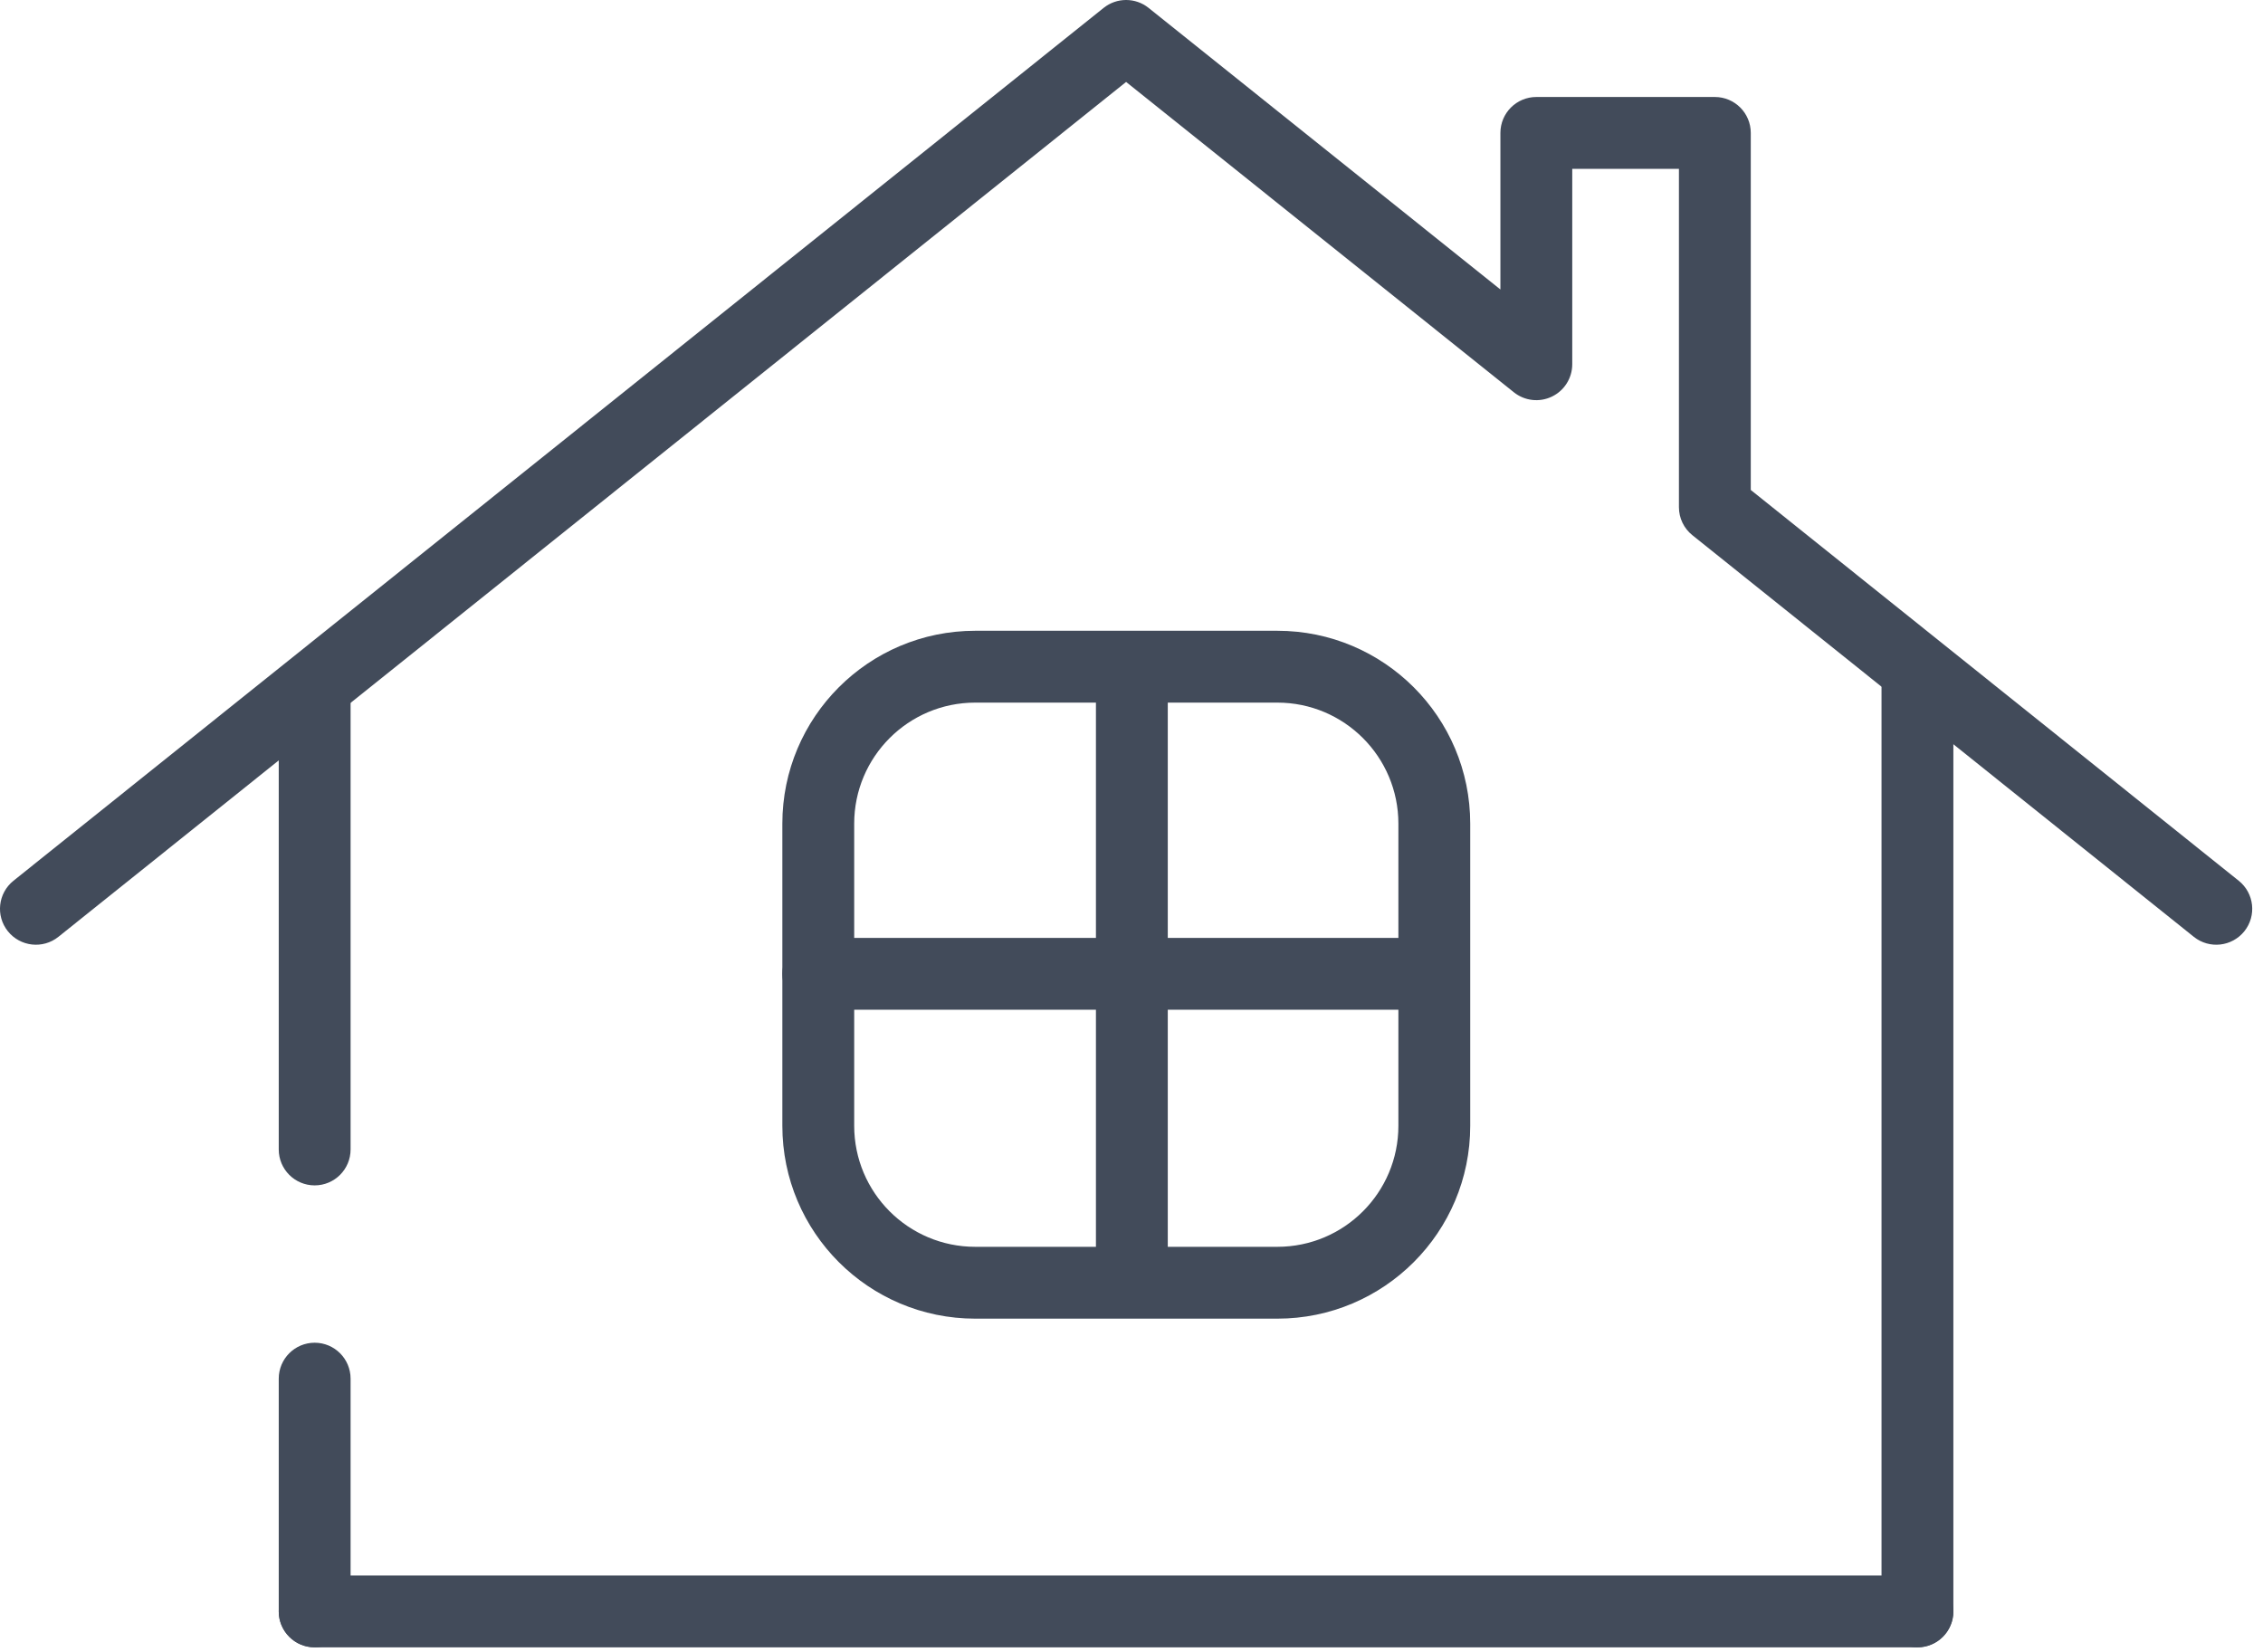 <svg width="63" height="46" viewBox="0 0 63 46" fill="none" xmlns="http://www.w3.org/2000/svg">
<path fill-rule="evenodd" clip-rule="evenodd" d="M30.725 0.219C31.09 -0.073 31.61 -0.073 31.975 0.219L41.77 8.059V3.7C41.77 3.148 42.218 2.7 42.77 2.7H47.74C48.292 2.7 48.74 3.148 48.74 3.7V13.64L62.325 24.52C62.756 24.865 62.826 25.494 62.481 25.925C62.135 26.356 61.506 26.426 61.075 26.081L47.115 14.9C46.878 14.711 46.74 14.424 46.74 14.12V4.7H43.77V10.14C43.77 10.524 43.55 10.875 43.203 11.041C42.857 11.208 42.445 11.161 42.145 10.921L31.35 2.281L1.625 26.081C1.194 26.426 0.565 26.356 0.219 25.925C-0.126 25.494 -0.056 24.865 0.375 24.519L30.725 0.219Z" fill="#424B5A"/>
<path fill-rule="evenodd" clip-rule="evenodd" d="M8.76 37.38C9.312 37.38 9.76 37.828 9.76 38.38V44.86C9.76 45.412 9.312 45.86 8.76 45.86C8.208 45.86 7.76 45.412 7.76 44.86V38.38C7.76 37.828 8.208 37.38 8.76 37.38Z" fill="#424B5A"/>
<path fill-rule="evenodd" clip-rule="evenodd" d="M8.76 18.14C9.312 18.14 9.76 18.588 9.76 19.14V32C9.76 32.552 9.312 33 8.76 33C8.208 33 7.76 32.552 7.76 32V19.14C7.76 18.588 8.208 18.14 8.76 18.14Z" fill="#424B5A"/>
<path fill-rule="evenodd" clip-rule="evenodd" d="M53.38 18.14C53.932 18.14 54.38 18.588 54.38 19.14V44.86C54.38 45.412 53.932 45.86 53.38 45.86C52.828 45.86 52.38 45.412 52.38 44.86V19.14C52.38 18.588 52.828 18.14 53.38 18.14Z" fill="#424B5A"/>
<path fill-rule="evenodd" clip-rule="evenodd" d="M7.76 44.86C7.76 44.308 8.208 43.86 8.76 43.86H53.38C53.932 43.86 54.38 44.308 54.38 44.86C54.38 45.412 53.932 45.86 53.38 45.86H8.76C8.208 45.86 7.76 45.412 7.76 44.86Z" fill="#424B5A"/>
<path fill-rule="evenodd" clip-rule="evenodd" d="M27.15 19.56C25.289 19.56 23.78 21.069 23.78 22.93V31.34C23.78 33.201 25.289 34.71 27.15 34.71H35.56C37.421 34.71 38.93 33.201 38.93 31.34V22.93C38.93 21.069 37.421 19.56 35.56 19.56H27.15ZM21.78 22.93C21.78 19.964 24.184 17.56 27.15 17.56H35.56C38.526 17.56 40.93 19.964 40.93 22.93V31.34C40.93 34.306 38.526 36.71 35.56 36.71H27.15C24.184 36.71 21.78 34.306 21.78 31.34V22.93Z" fill="#424B5A"/>
<path fill-rule="evenodd" clip-rule="evenodd" d="M31.51 18.14C32.062 18.14 32.51 18.588 32.51 19.14V35.07C32.51 35.622 32.062 36.07 31.51 36.07C30.958 36.07 30.51 35.622 30.51 35.07V19.14C30.51 18.588 30.958 18.14 31.51 18.14Z" fill="#424B5A"/>
<path fill-rule="evenodd" clip-rule="evenodd" d="M21.78 27.11C21.78 26.558 22.228 26.11 22.78 26.11H39.47C40.022 26.11 40.47 26.558 40.47 27.11C40.47 27.662 40.022 28.11 39.47 28.11H22.78C22.228 28.11 21.78 27.662 21.78 27.11Z" fill="#424B5A"/>
</svg>

